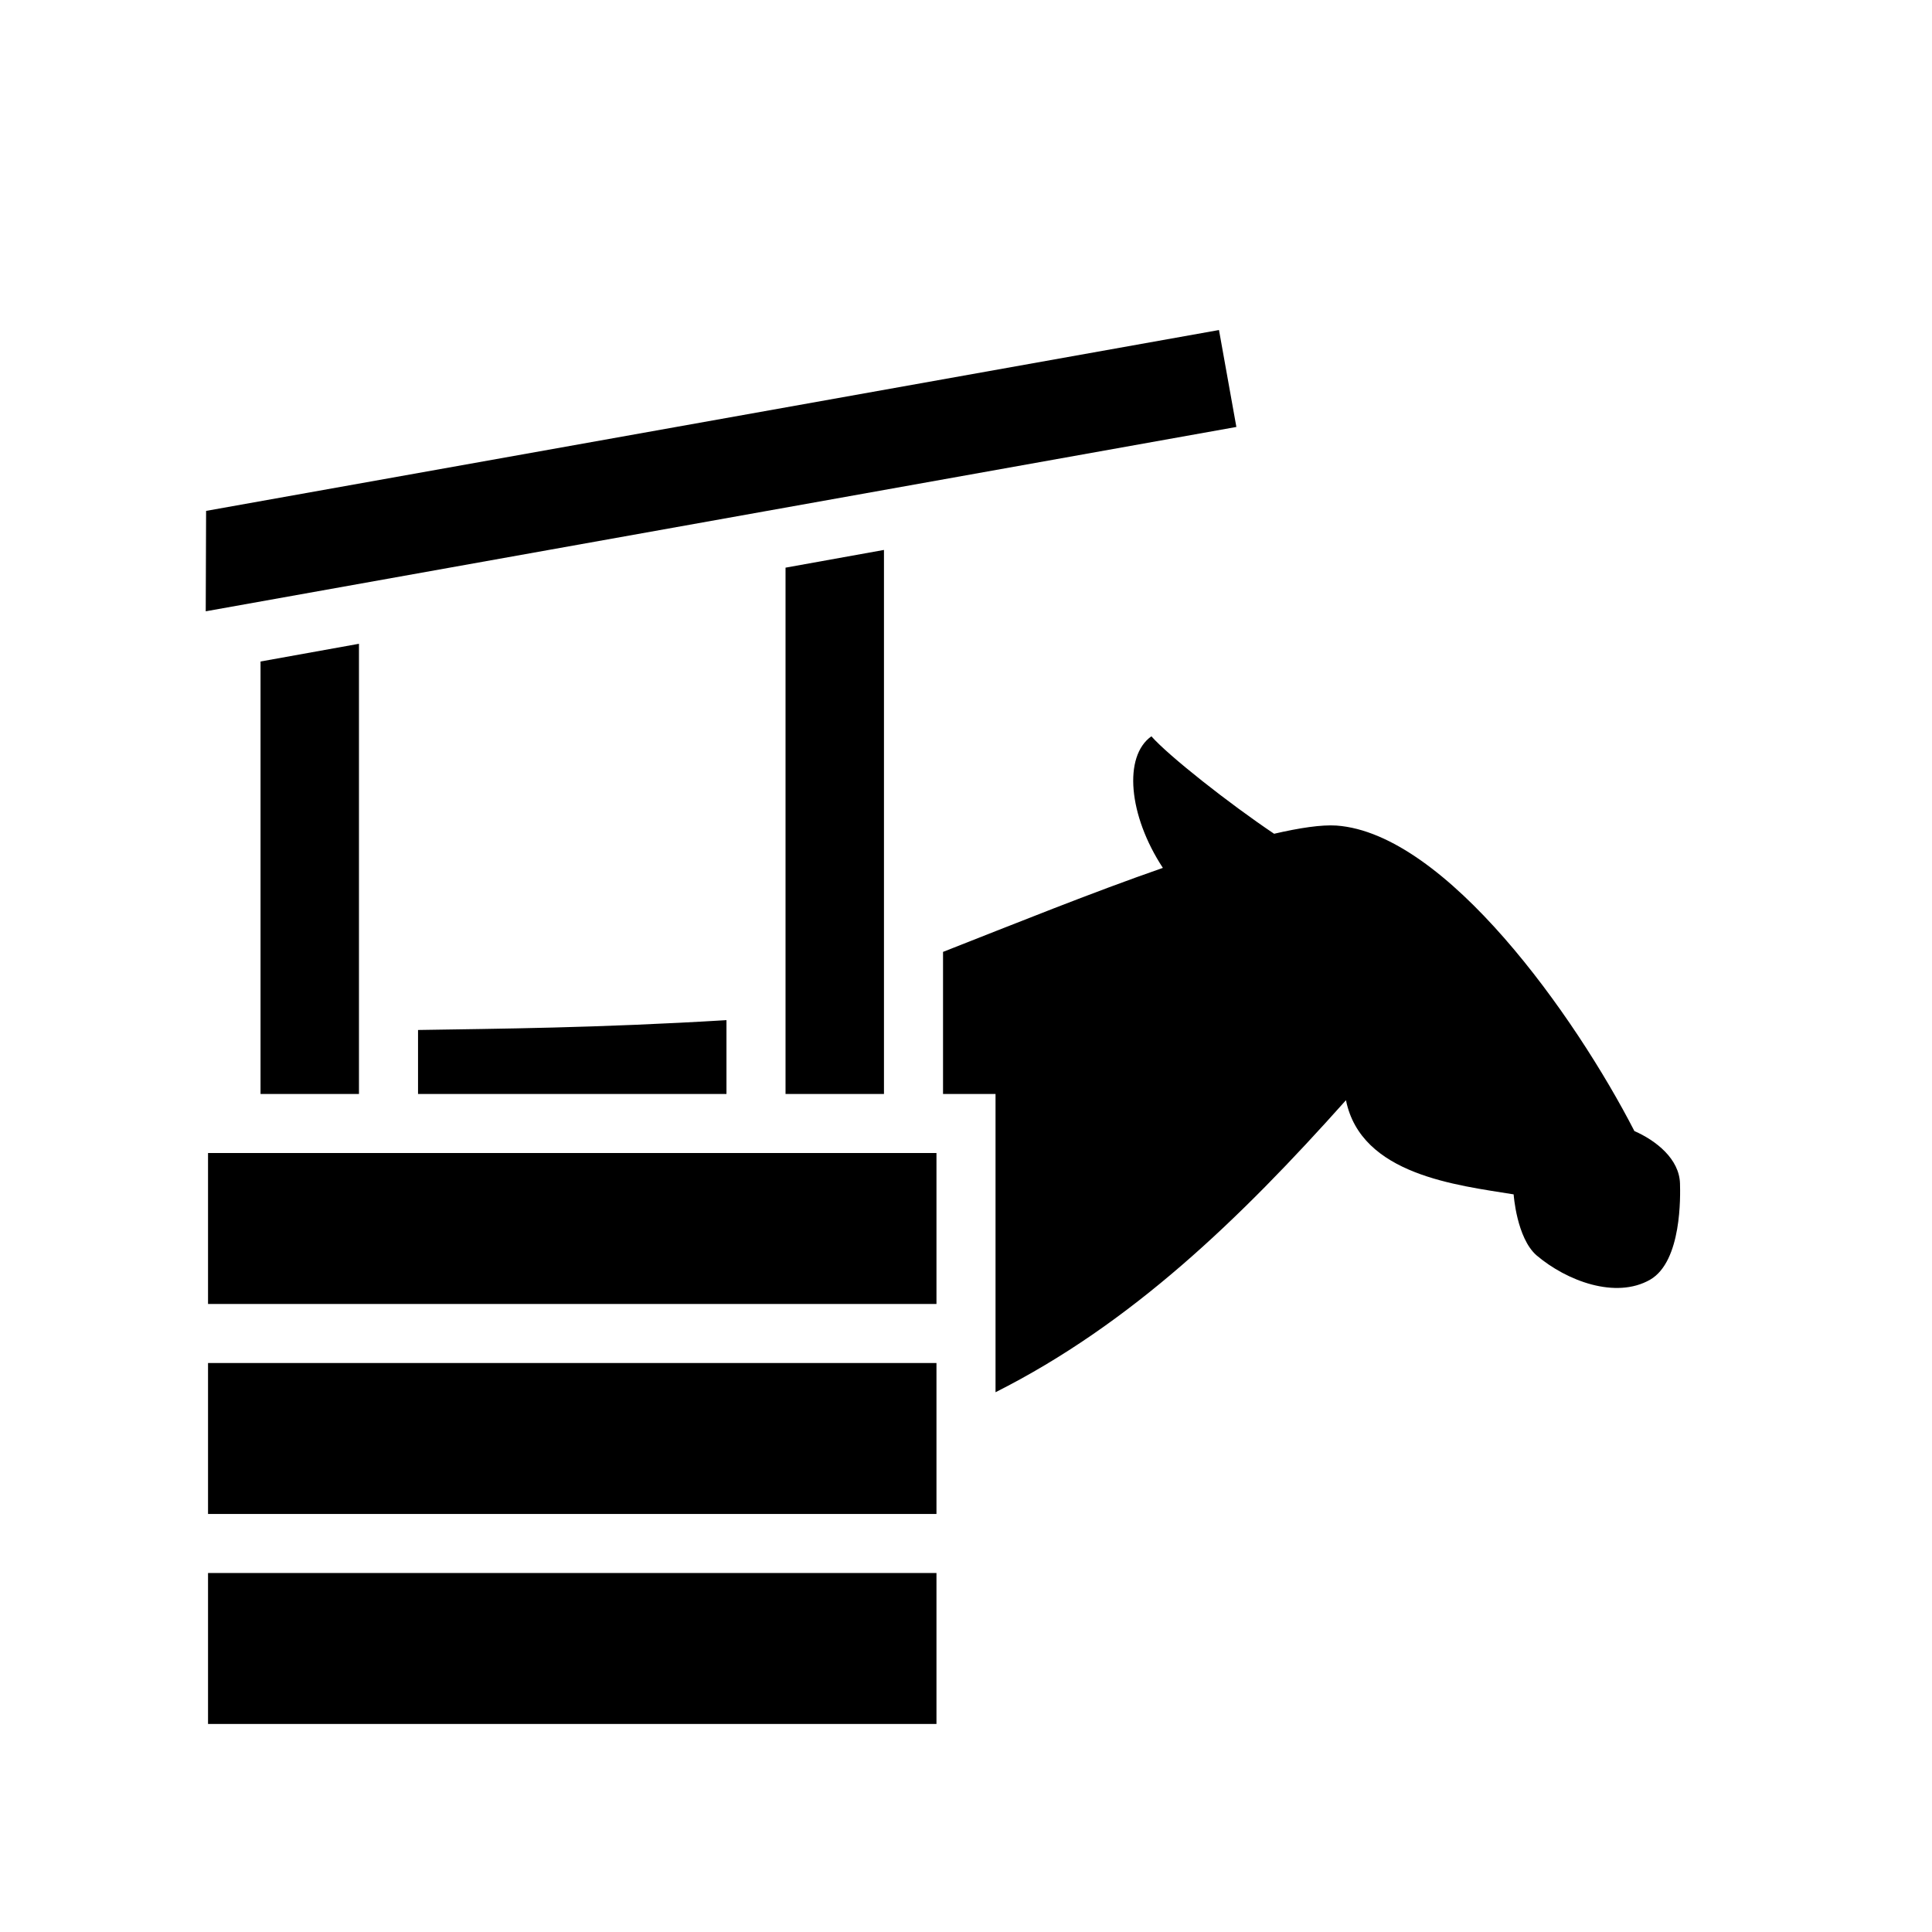 <svg xmlns="http://www.w3.org/2000/svg" width="100%" height="100%" viewBox="0 0 588.8 588.8"><path fill="currentColor" d="M371.5 100.58L62.81 155.7l-0.11 30.6 314.1-56.18zM269.4 167.6l-30 5.4V333.4h30zM109.4 196.2l-30 5.4V333.4h30zM350.9 224.4c-8.6 6.1-7 24.1 3.5 40.1-21.6 7.5-45.6 17.2-67 25.6V333.4h16v90.9c41.3-20.8 74.4-52.7 106.8-89 4.6 22.8 33.9 25.9 51.1 28.7 0 0 0.9 13.3 7 18.6 9.2 7.8 24.1 13.4 34.6 7.4 9.7-5.6 9.2-25.7 9.1-29.3-0.2-7.5-7.3-13.1-13.9-16-18-35-57.4-90.7-90.8-93.1-4.6-0.3-11.2 0.7-19 2.5-13.7-9.2-32.1-23.7-37.4-29.7zM221.4 310.9c-39.6 2.4-69.5 2.6-94 3V333.4h94zM63.4 351.4v46h222v-46H63.4z m0 64v46h222v-46z m0 64v46h222v-46z" /></svg>